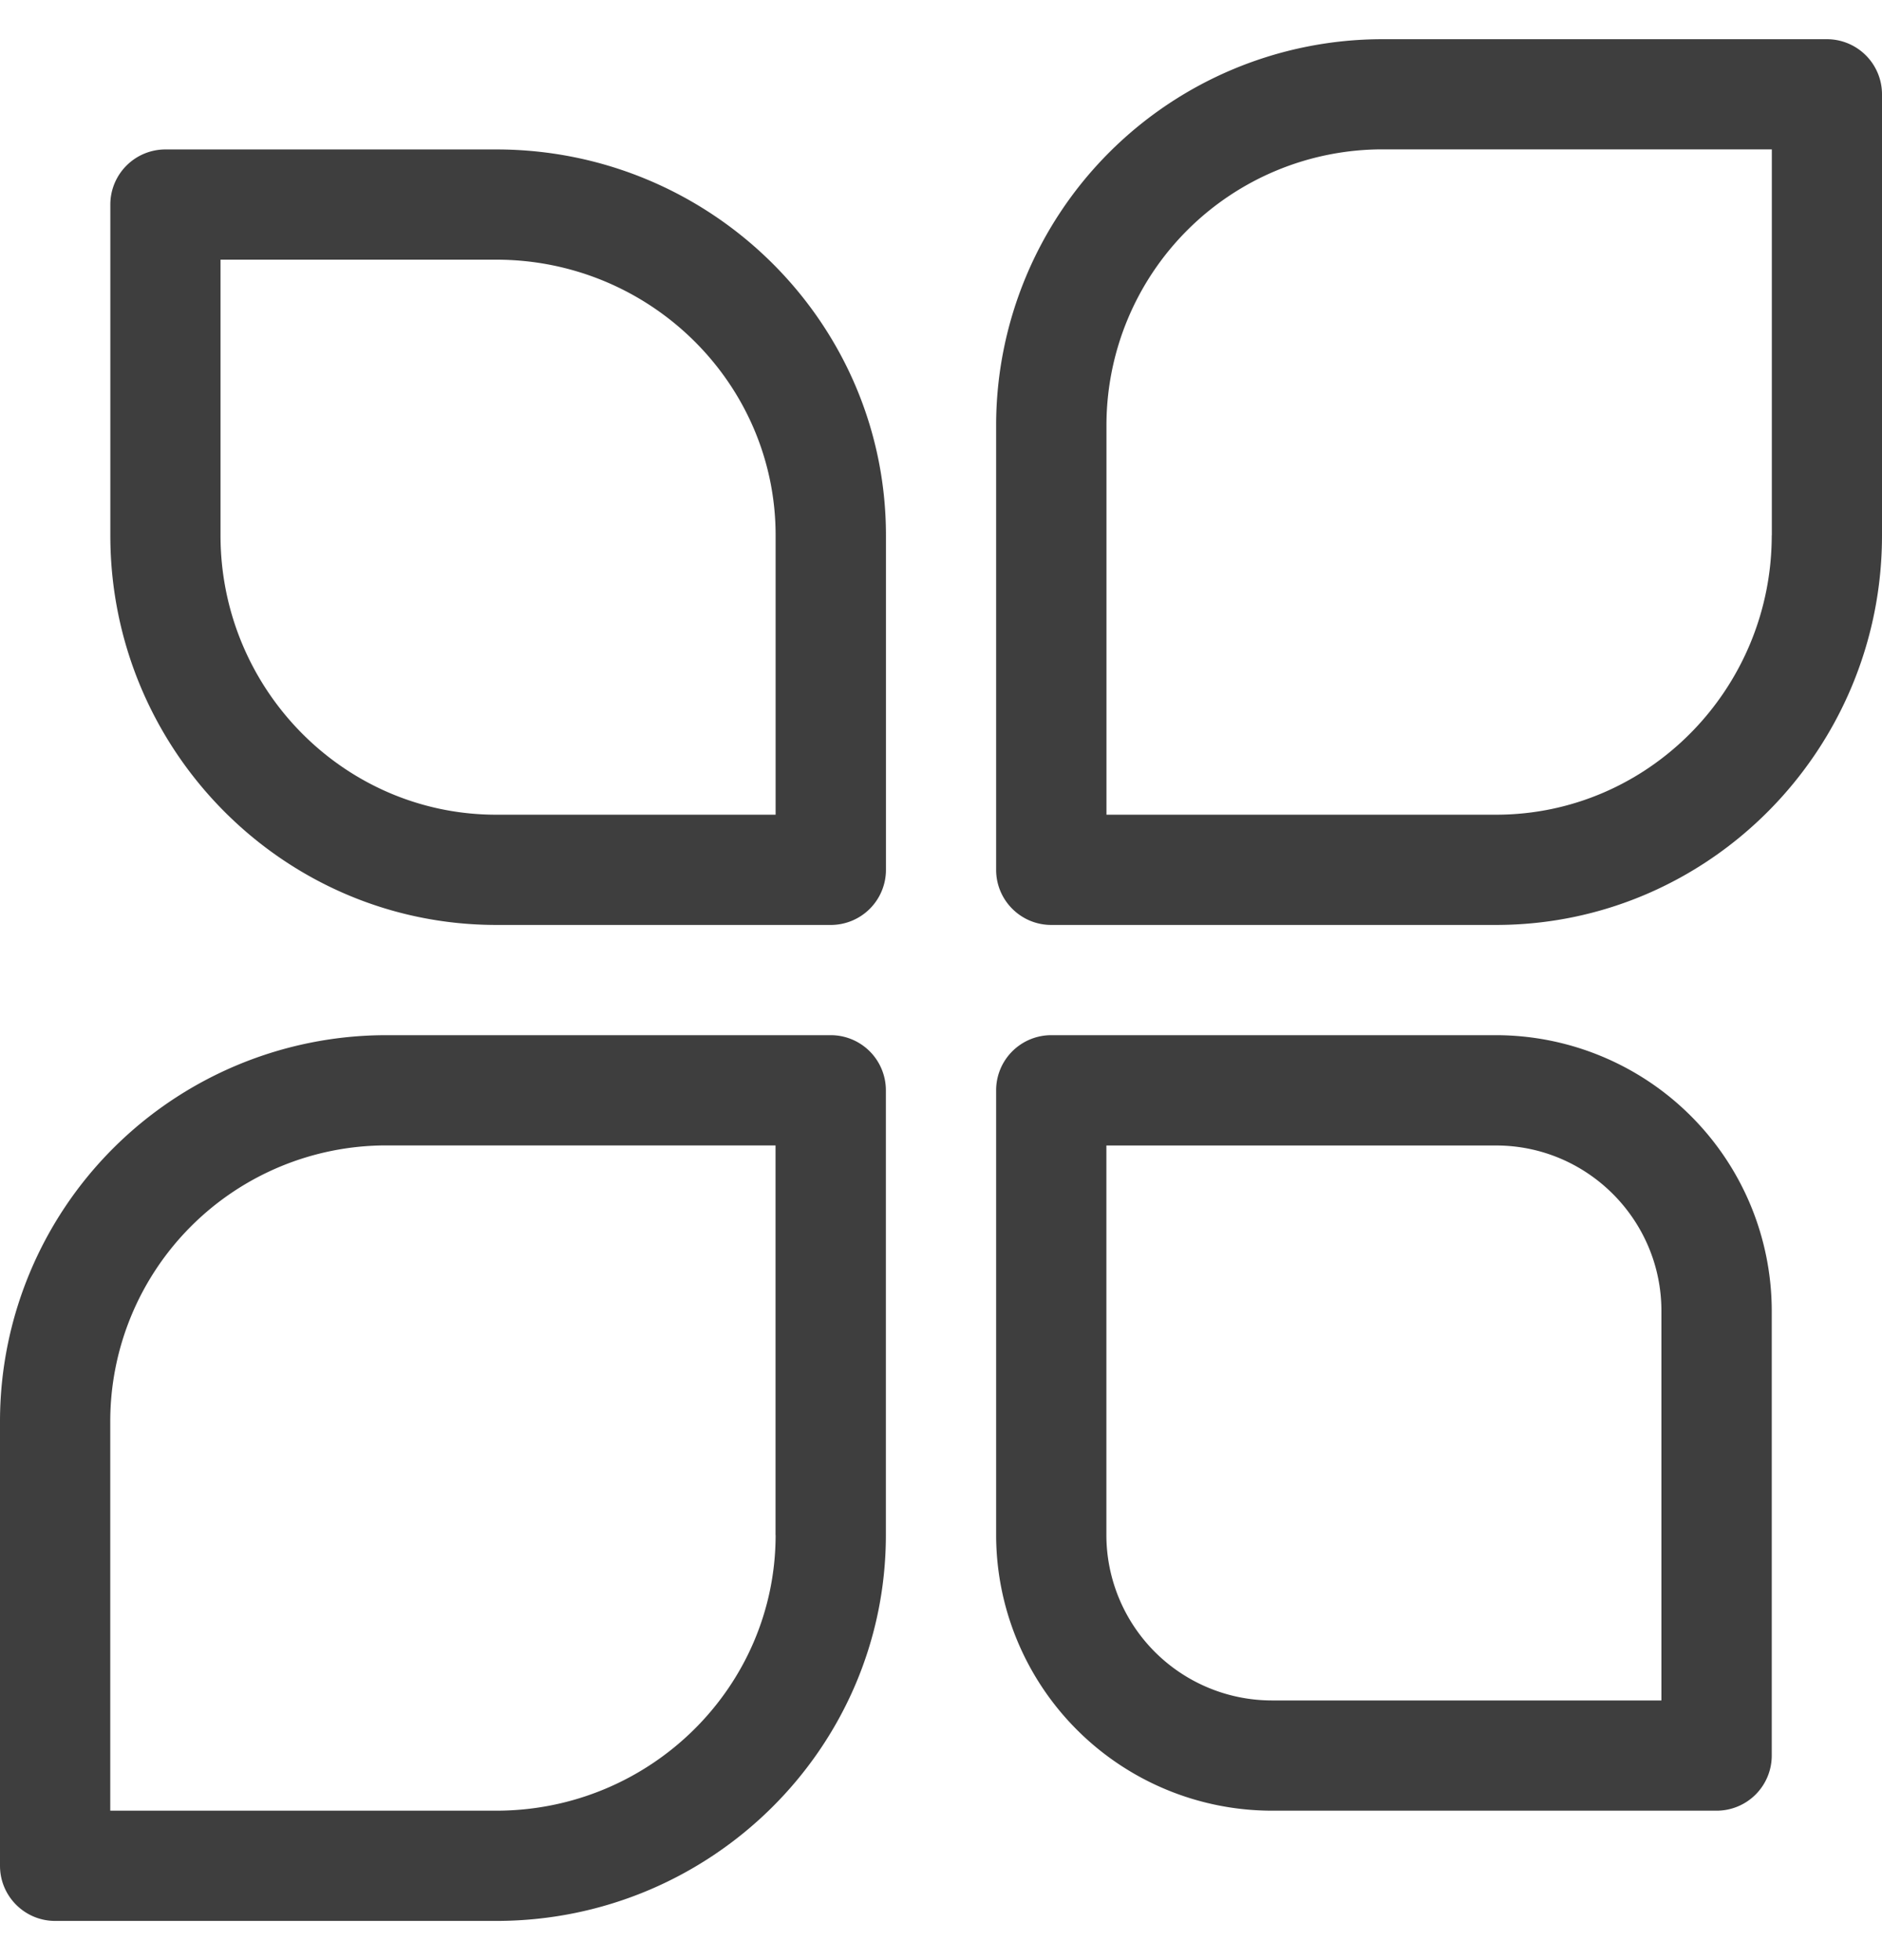 <svg width="24" height="25" fill="none" xmlns="http://www.w3.org/2000/svg"><g clip-path="url(#clip0_2014_7220)" fill="#3E3E3E"><path d="M23.297.5h-5.672a4.927 4.927 0 00-4.922 4.922v5.672c0 .388.315.703.703.703h5.672c2.714 0 4.922-2.23 4.922-4.969V1.203A.703.703 0 0023.297.5zm-.703 6.328c0 1.964-1.577 3.563-3.516 3.563H14.11V5.42a3.52 3.52 0 013.516-3.515h4.969v4.922zm-3.516 6.375h-5.672a.703.703 0 00-.703.703v5.672a3.52 3.52 0 003.516 3.516h5.672a.703.703 0 00.703-.703v-5.672a3.52 3.52 0 00-3.516-3.516zm2.11 8.485h-4.97a2.112 2.112 0 01-2.109-2.11V14.61h4.97c1.162 0 2.108.947 2.108 2.11v4.968zm-10.594-8.485H4.922A4.927 4.927 0 000 18.125v5.672c0 .388.315.703.703.703h5.625c2.74 0 4.969-2.208 4.969-4.922v-5.672a.703.703 0 00-.703-.703zm-.703 6.375c0 1.939-1.598 3.516-3.563 3.516H1.406v-4.969a3.52 3.52 0 013.516-3.516H9.89v4.97zM6.328 1.906H2.11a.703.703 0 00-.703.703v4.22c0 2.739 2.208 4.968 4.922 4.968h4.266a.703.703 0 00.703-.703V6.828c0-2.714-2.23-4.922-4.969-4.922zm3.563 8.485H6.328c-1.938 0-3.516-1.599-3.516-3.563V3.312h3.516c1.965 0 3.563 1.578 3.563 3.516v3.563z"/></g><defs><clipPath id="clip0_2014_7220"><path fill="#fff" transform="translate(0 .5)" d="M0 0h24v24H0z"/></clipPath></defs></svg>